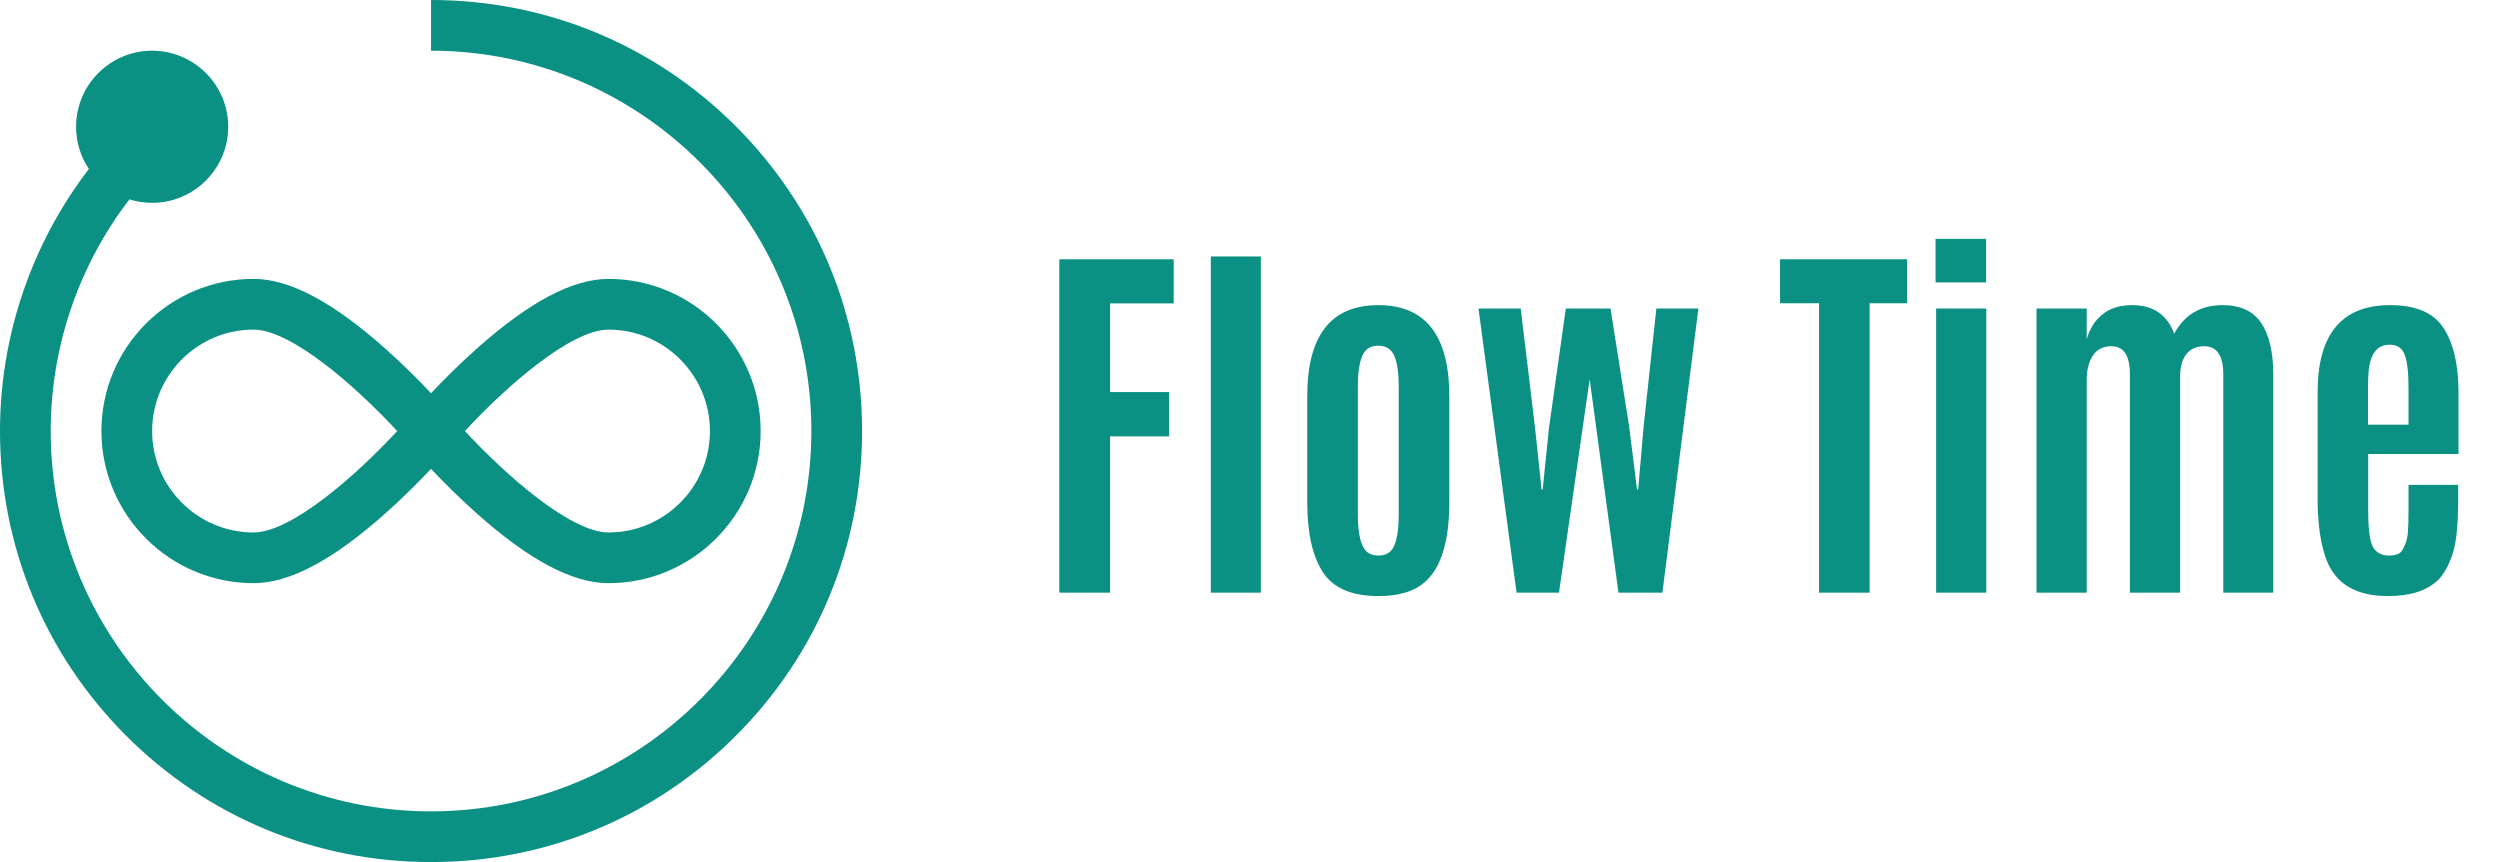 <svg width="464" height="160" viewBox="0 0 464 160" fill="none" xmlns="http://www.w3.org/2000/svg">
<path d="M136.568 23.431C121.459 8.321 101.369 0 80 0V9.412C118.922 9.412 150.588 41.078 150.588 80C150.588 118.922 118.922 150.588 80 150.588C41.078 150.588 9.412 118.922 9.412 80C9.412 64.418 14.579 49.289 24.023 37.005C25.354 37.422 26.769 37.647 28.235 37.647C36.02 37.647 42.353 31.314 42.353 23.529C42.353 15.745 36.02 9.412 28.235 9.412C20.451 9.412 14.118 15.745 14.118 23.529C14.118 26.424 14.994 29.116 16.494 31.358C5.832 45.267 0 62.378 0 80C0 101.369 8.321 121.459 23.431 136.568C38.541 151.679 58.631 160 80 160C101.369 160 121.459 151.679 136.568 136.568C151.679 121.459 160 101.369 160 80C160 58.631 151.679 38.541 136.568 23.431Z" fill="#0B9184" style="mix-blend-mode:multiply"/>
<path d="M18.824 80C18.824 95.569 31.49 108.235 47.059 108.235C53.729 108.235 61.733 103.998 71.531 95.28C74.909 92.275 77.861 89.288 80 87.018C82.139 89.288 85.091 92.275 88.469 95.28C98.267 103.998 106.271 108.235 112.941 108.235C128.51 108.235 141.177 95.569 141.177 80C141.177 64.431 128.51 51.765 112.941 51.765C106.271 51.765 98.267 56.003 88.469 64.72C85.091 67.726 82.139 70.712 80 72.982C77.861 70.712 74.909 67.726 71.531 64.72C61.733 56.003 53.729 51.765 47.059 51.765C31.49 51.765 18.824 64.431 18.824 80ZM112.941 61.176C123.321 61.176 131.765 69.621 131.765 80C131.765 90.379 123.321 98.824 112.941 98.824C105.973 98.824 93.932 88.282 86.289 80C93.933 71.717 105.973 61.176 112.941 61.176ZM47.059 61.176C54.028 61.176 66.07 71.719 73.713 80.002C66.078 88.284 54.043 98.824 47.059 98.824C36.68 98.824 28.235 90.379 28.235 80C28.235 69.621 36.68 61.176 47.059 61.176Z" fill="#0B9184" style="mix-blend-mode:multiply"/>
<path d="M196.605 110V48.125H217.84V56.316H206.027V72.769H216.996V80.996H206.027V110H196.605ZM224.73 110V47.598H234.012V110H224.73ZM255.844 103.109C257.297 103.109 258.281 102.477 258.797 101.211C259.336 99.922 259.605 98.012 259.605 95.481V71.891C259.605 69.312 259.336 67.379 258.797 66.09C258.258 64.801 257.262 64.156 255.809 64.156C254.355 64.156 253.359 64.801 252.82 66.09C252.281 67.356 252.012 69.289 252.012 71.891V95.481C252.012 99.348 252.645 101.715 253.91 102.582C254.426 102.934 255.07 103.109 255.844 103.109ZM255.844 110.633C250.875 110.633 247.43 109.145 245.508 106.168C243.586 103.191 242.625 98.891 242.625 93.266V73.543C242.625 62.27 247.02 56.633 255.809 56.633C264.598 56.633 268.992 62.27 268.992 73.543V93.266C268.992 102.055 266.73 107.457 262.207 109.473C260.473 110.246 258.352 110.633 255.844 110.633ZM300.387 110L295.043 70.379L289.348 110H281.473L274.406 57.266H282.246L284.918 79.519L286.113 90.84H286.324L287.484 79.484L290.613 57.266H298.91L302.355 79.062L303.832 90.84H304.043L305.062 79.098L307.418 57.266H315.223L308.543 110H300.387ZM337.617 110V56.281H330.375V48.125H353.965V56.281H347.004V110H337.617ZM359.344 110V57.266H368.66V110H359.344ZM359.238 52.414V44.328H368.625V52.414H359.238ZM412.641 110V69.5C412.641 66.008 411.457 64.262 409.09 64.262C407.66 64.262 406.559 64.754 405.785 65.738C405.012 66.723 404.625 68.141 404.625 69.992V110H395.309V69.43C395.309 65.984 394.16 64.262 391.863 64.262C390.34 64.262 389.191 64.848 388.418 66.019C387.668 67.168 387.293 68.656 387.293 70.484V110H377.977V57.266H387.293V62.996C387.832 61.027 388.805 59.48 390.211 58.355C391.617 57.207 393.457 56.633 395.73 56.633C399.621 56.633 402.223 58.402 403.535 61.941C405.434 58.402 408.422 56.633 412.5 56.633C415.805 56.633 418.195 57.734 419.672 59.938C421.172 62.141 421.922 65.363 421.922 69.606V110H412.641ZM443.227 110.633C437.297 110.633 433.477 108.371 431.766 103.848C430.688 100.965 430.148 97.168 430.148 92.457V72.805C430.148 62.023 434.637 56.633 443.613 56.633C448.395 56.633 451.699 58.051 453.527 60.887C455.379 63.723 456.305 67.754 456.305 72.981V84.266H439.535V94.637C439.535 98.293 439.852 100.625 440.484 101.633C441.117 102.617 442.066 103.109 443.332 103.109C444.598 103.109 445.418 102.816 445.793 102.23C446.426 101.199 446.789 100.145 446.883 99.066C446.977 97.988 447.023 96.512 447.023 94.637V89.996H456.234V92.809C456.234 97.59 455.859 101.023 455.109 103.109C454.359 105.195 453.492 106.707 452.508 107.645C450.445 109.637 447.352 110.633 443.227 110.633ZM439.5 78.816H447.023V72.066C447.023 69.184 446.789 67.121 446.32 65.879C445.875 64.613 444.949 63.98 443.543 63.98C443.52 63.98 443.508 63.98 443.508 63.98C441.07 63.98 439.758 65.844 439.57 69.57C439.523 70.273 439.5 71.188 439.5 72.312V78.816Z" fill="#0B9184"/>
</svg>
